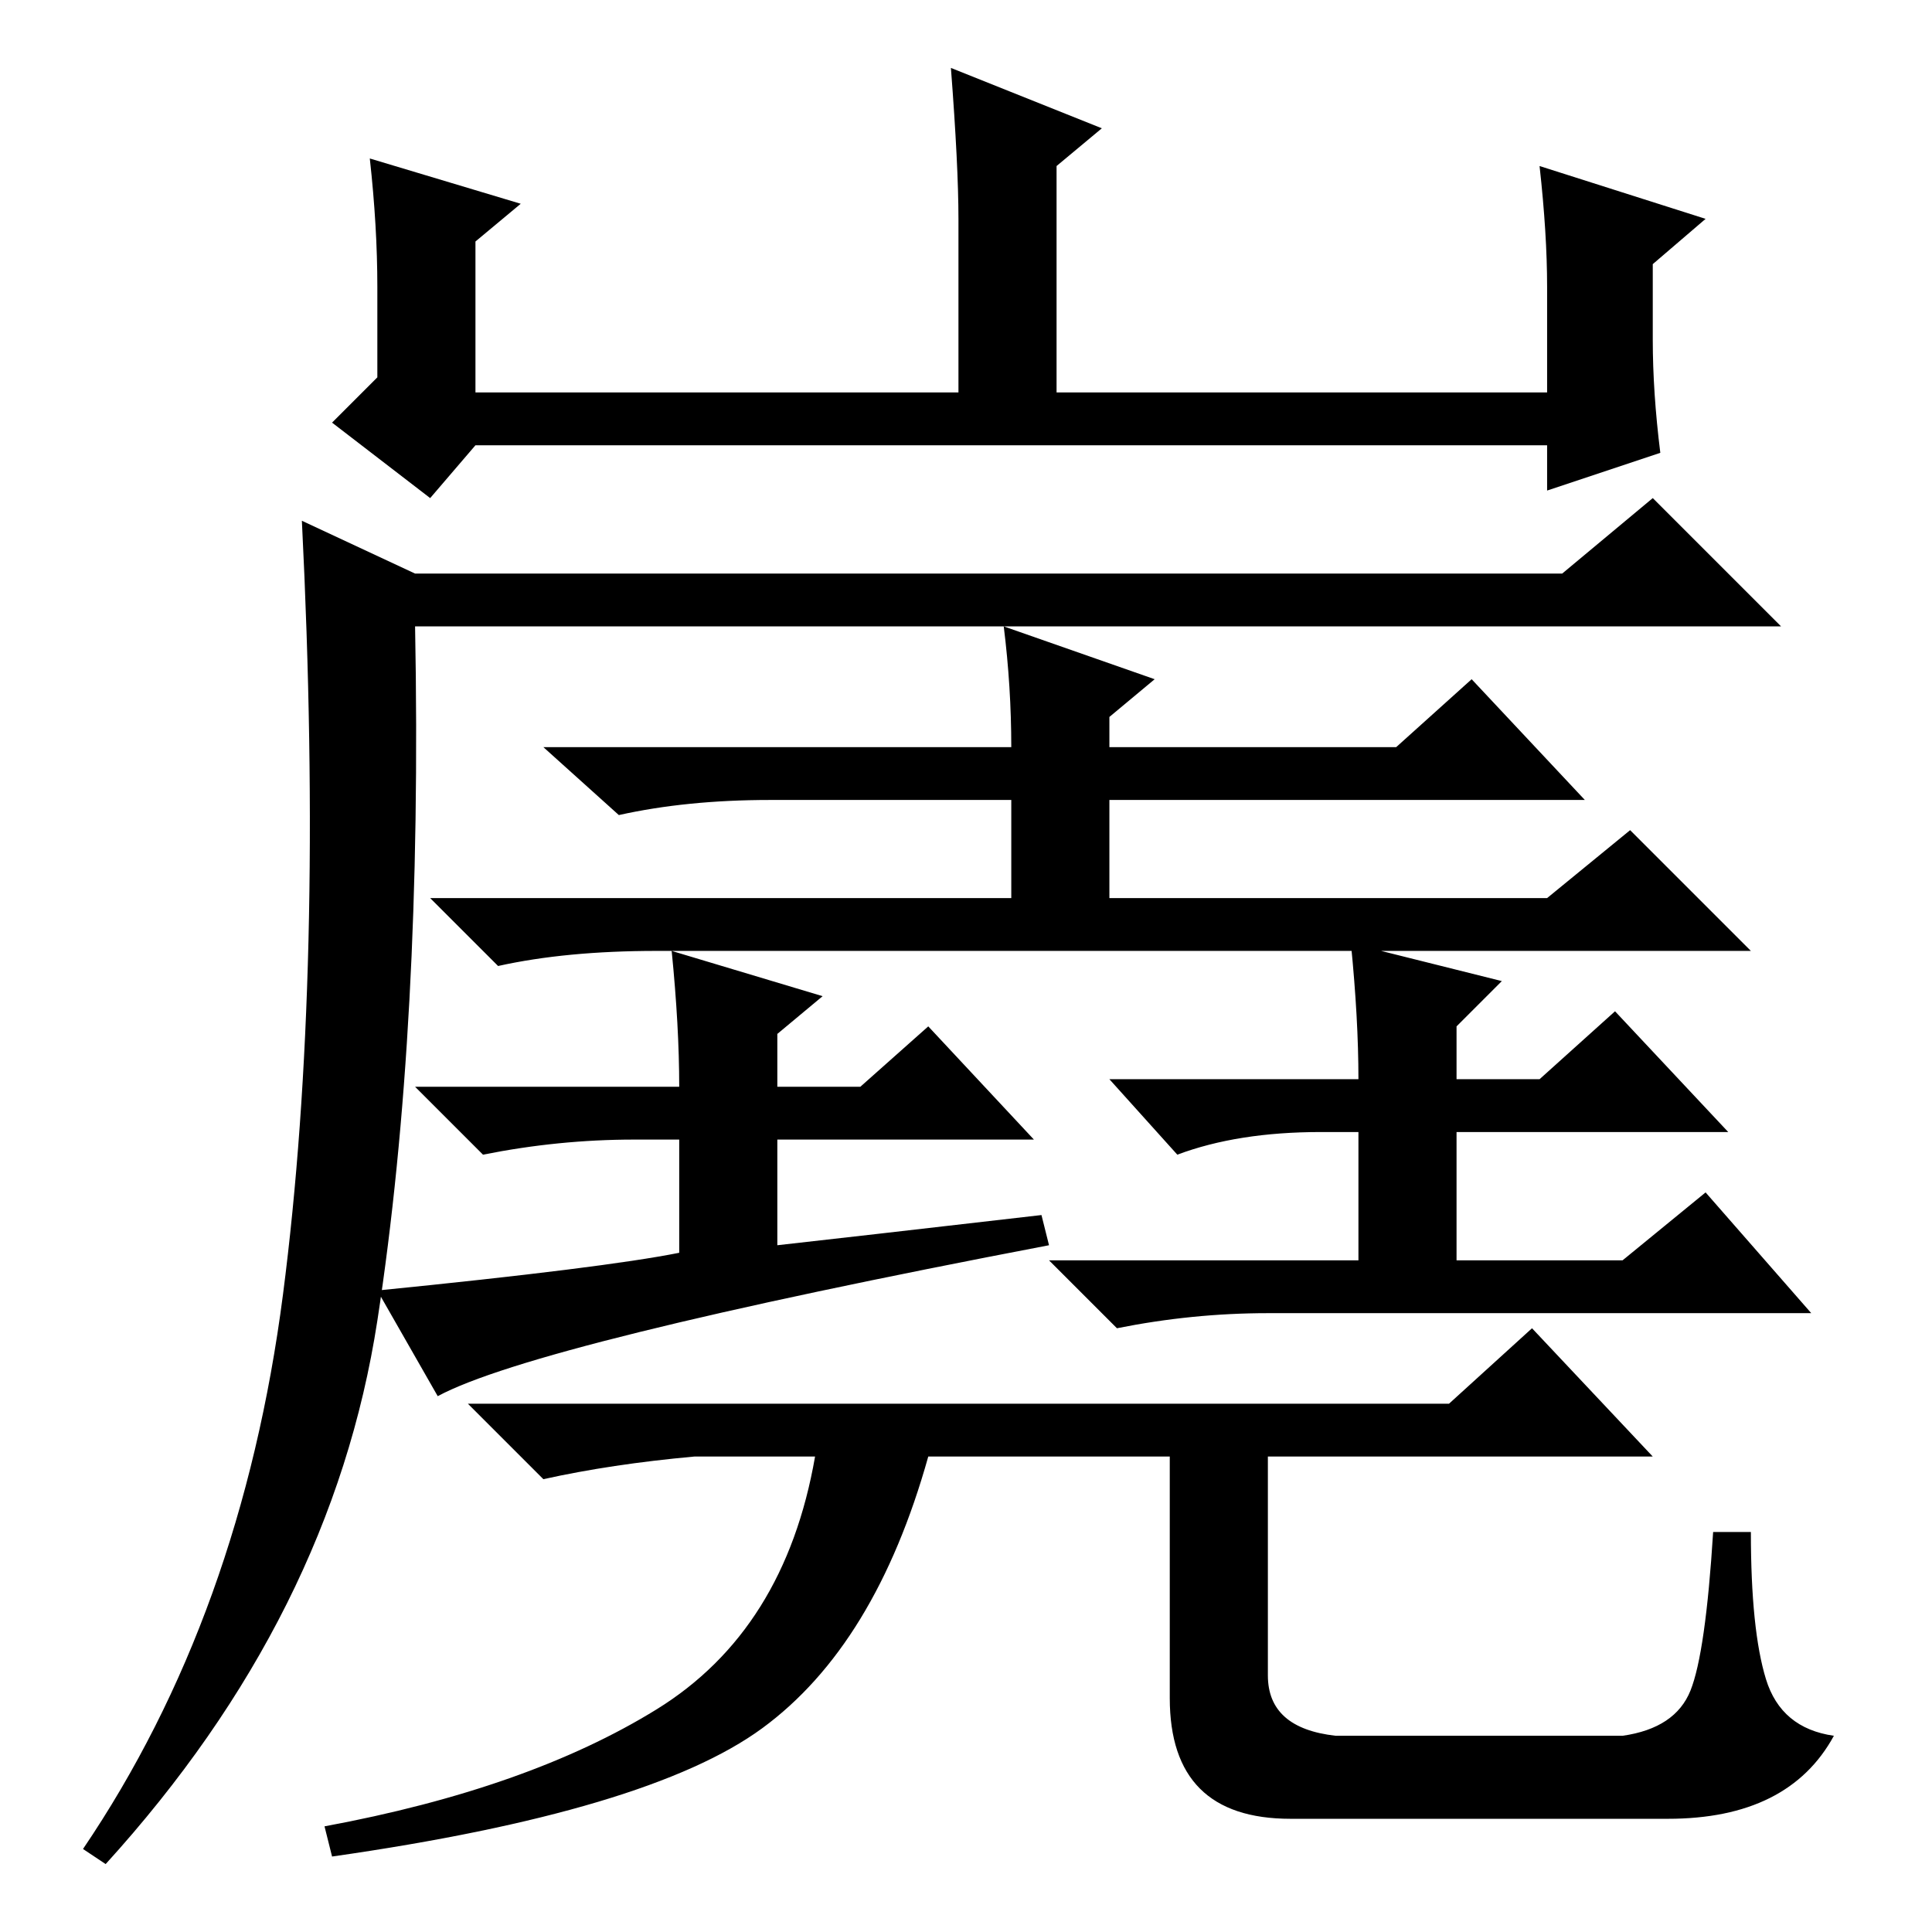 <?xml version="1.0" standalone="no"?>
<!DOCTYPE svg PUBLIC "-//W3C//DTD SVG 1.1//EN" "http://www.w3.org/Graphics/SVG/1.1/DTD/svg11.dtd" >
<svg xmlns="http://www.w3.org/2000/svg" xmlns:xlink="http://www.w3.org/1999/xlink" version="1.1" viewBox="0 -36 256 256">
  <g transform="matrix(1 0 0 -1 0 220)">
   <path fill="currentColor"
d="M49 235l20 -6l-6 -5v-20h64v23q0 7 -1 20l20 -8l-6 -5v-30h65v14q0 7 -1 16l22 -7l-7 -6v-10q0 -7 1 -15l-15 -5v6h-142l-6 -7l-13 10l6 6v12q0 8 -1 17zM55 180h152l12 10l17 -17h-181q1 -53 -5 -92t-36 -72l-3 2q21 31 26.5 73.5t2.5 102.5zM134 157q0 8 -1 16l20 -7
l-6 -5v-4h38l10 9l15 -16h-63v-13h58l11 9l16 -16h-145q-12 0 -21 -2l-9 9h77v13h-32q-11 0 -20 -2l-10 9h62zM179 131l20 -5l-6 -6v-7h11l10 9l15 -16h-36v-17h22l11 9l14 -16h-72q-10 0 -20 -2l-9 9h41v17h-5q-11 0 -19 -3l-9 10h33q0 8 -1 18zM138 95l1 -4
q-68 -13 -81 -20l-8 14q30 3 40 5v15h-6q-10 0 -20 -2l-9 9h35q0 8 -1 18l20 -6l-6 -5v-7h11l9 8l14 -15h-34v-14q9 1 35 4zM192 70l11 10l16 -17h-51v-29q0 -7 9 -8h38q7 1 9 6t3 21h5q0 -13 2 -19.5t9 -7.5q-6 -11 -22 -11h-50q-16 0 -16 16v32h-32q-7 -25 -22 -36
t-57 -17l-1 4q27 5 44 15.5t21 33.5h-16q-11 -1 -20 -3l-10 10h130z" />
  </g>

</svg>
